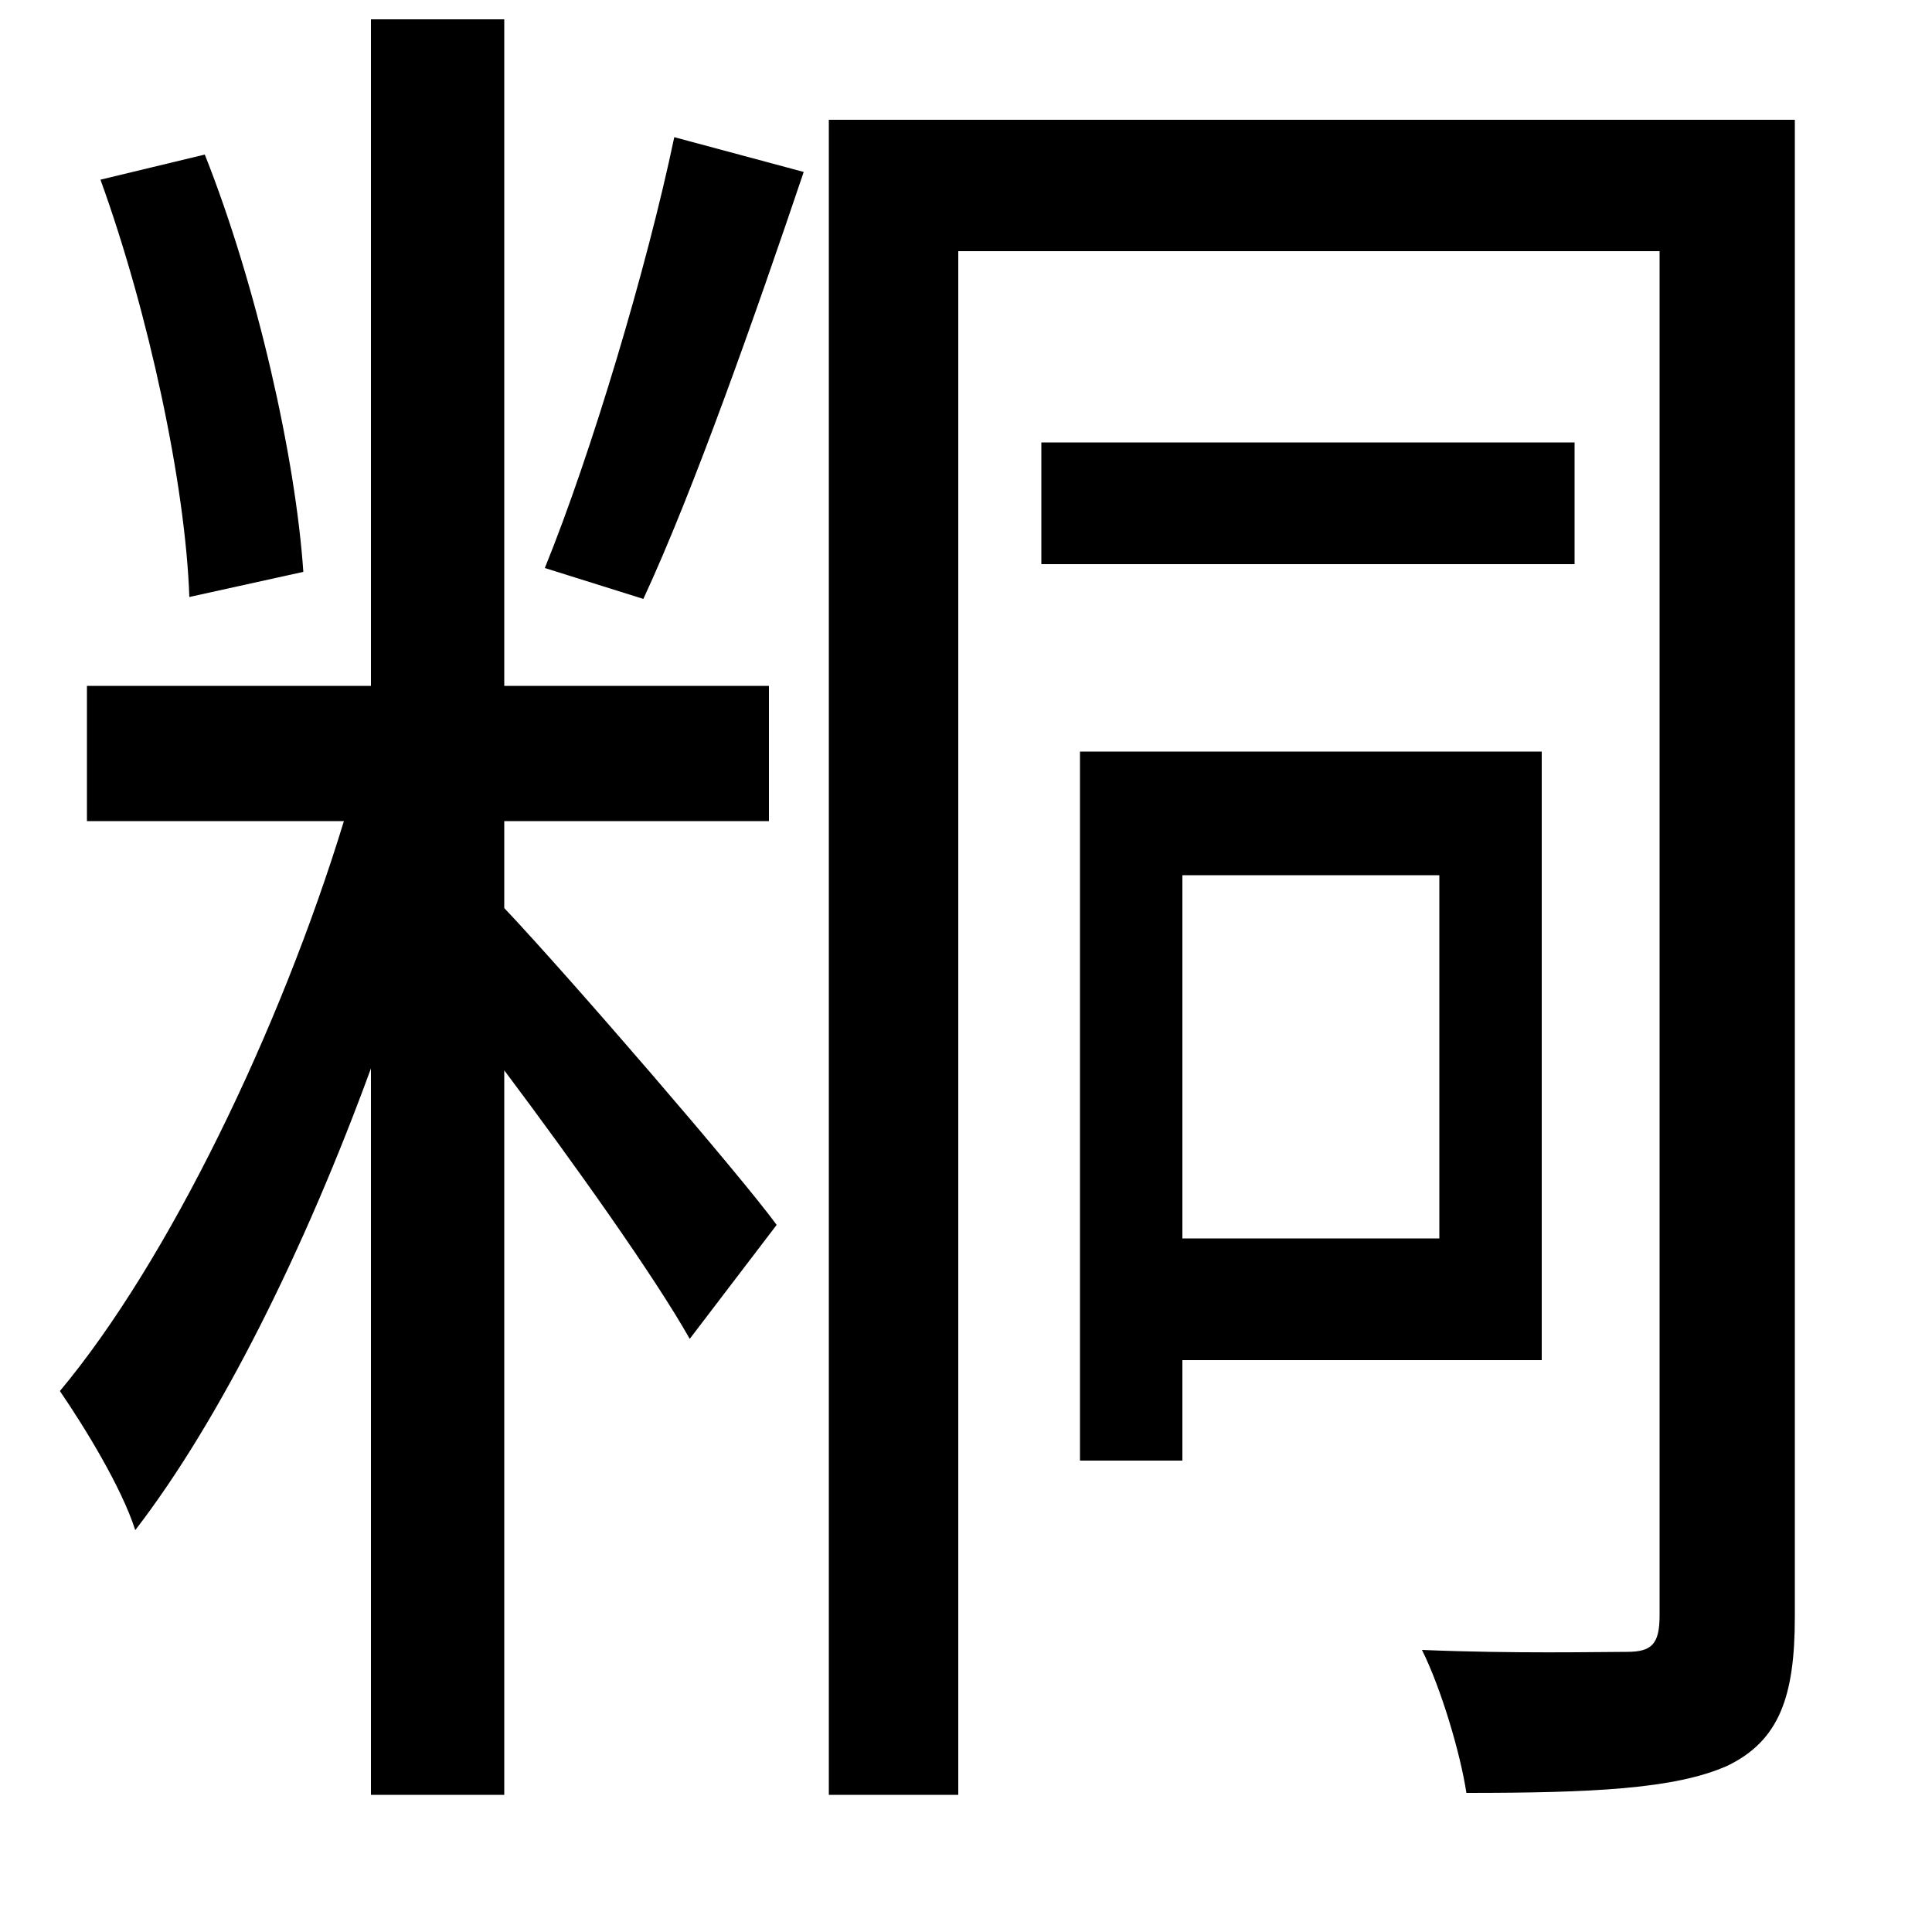 <svg xmlns="http://www.w3.org/2000/svg"
    viewBox="0 0 1000 1000">
  <!--
© 2014-2021 Adobe (http://www.adobe.com/).
Noto is a trademark of Google Inc.
This Font Software is licensed under the SIL Open Font License, Version 1.1. This Font Software is distributed on an "AS IS" BASIS, WITHOUT WARRANTIES OR CONDITIONS OF ANY KIND, either express or implied. See the SIL Open Font License for the specific language, permissions and limitations governing your use of this Font Software.
http://scripts.sil.org/OFL
  -->
<path d="M539 229L539 292 815 292 815 229ZM52 93C77 162 96 251 98 309L157 296C153 237 133 148 106 80ZM349 71C335 138 306 235 282 294L333 310C359 254 391 163 416 89ZM429 62L429 929 496 929 496 130 859 130 859 836C859 851 855 855 842 855 828 855 784 856 736 854 746 874 756 908 759 928 824 928 867 926 894 914 921 901 929 878 929 837L929 62ZM612 453L745 453 745 641 612 641ZM559 389L559 756 612 756 612 704 798 704 798 389ZM45 355L45 425 178 425C145 533 87 653 31 720 44 739 63 770 70 792 114 735 158 646 192 553L192 929 261 929 261 554C297 602 339 661 357 693L402 634C383 608 295 506 261 470L261 425 398 425 398 355 261 355 261 10 192 10 192 355Z"/>
</svg>